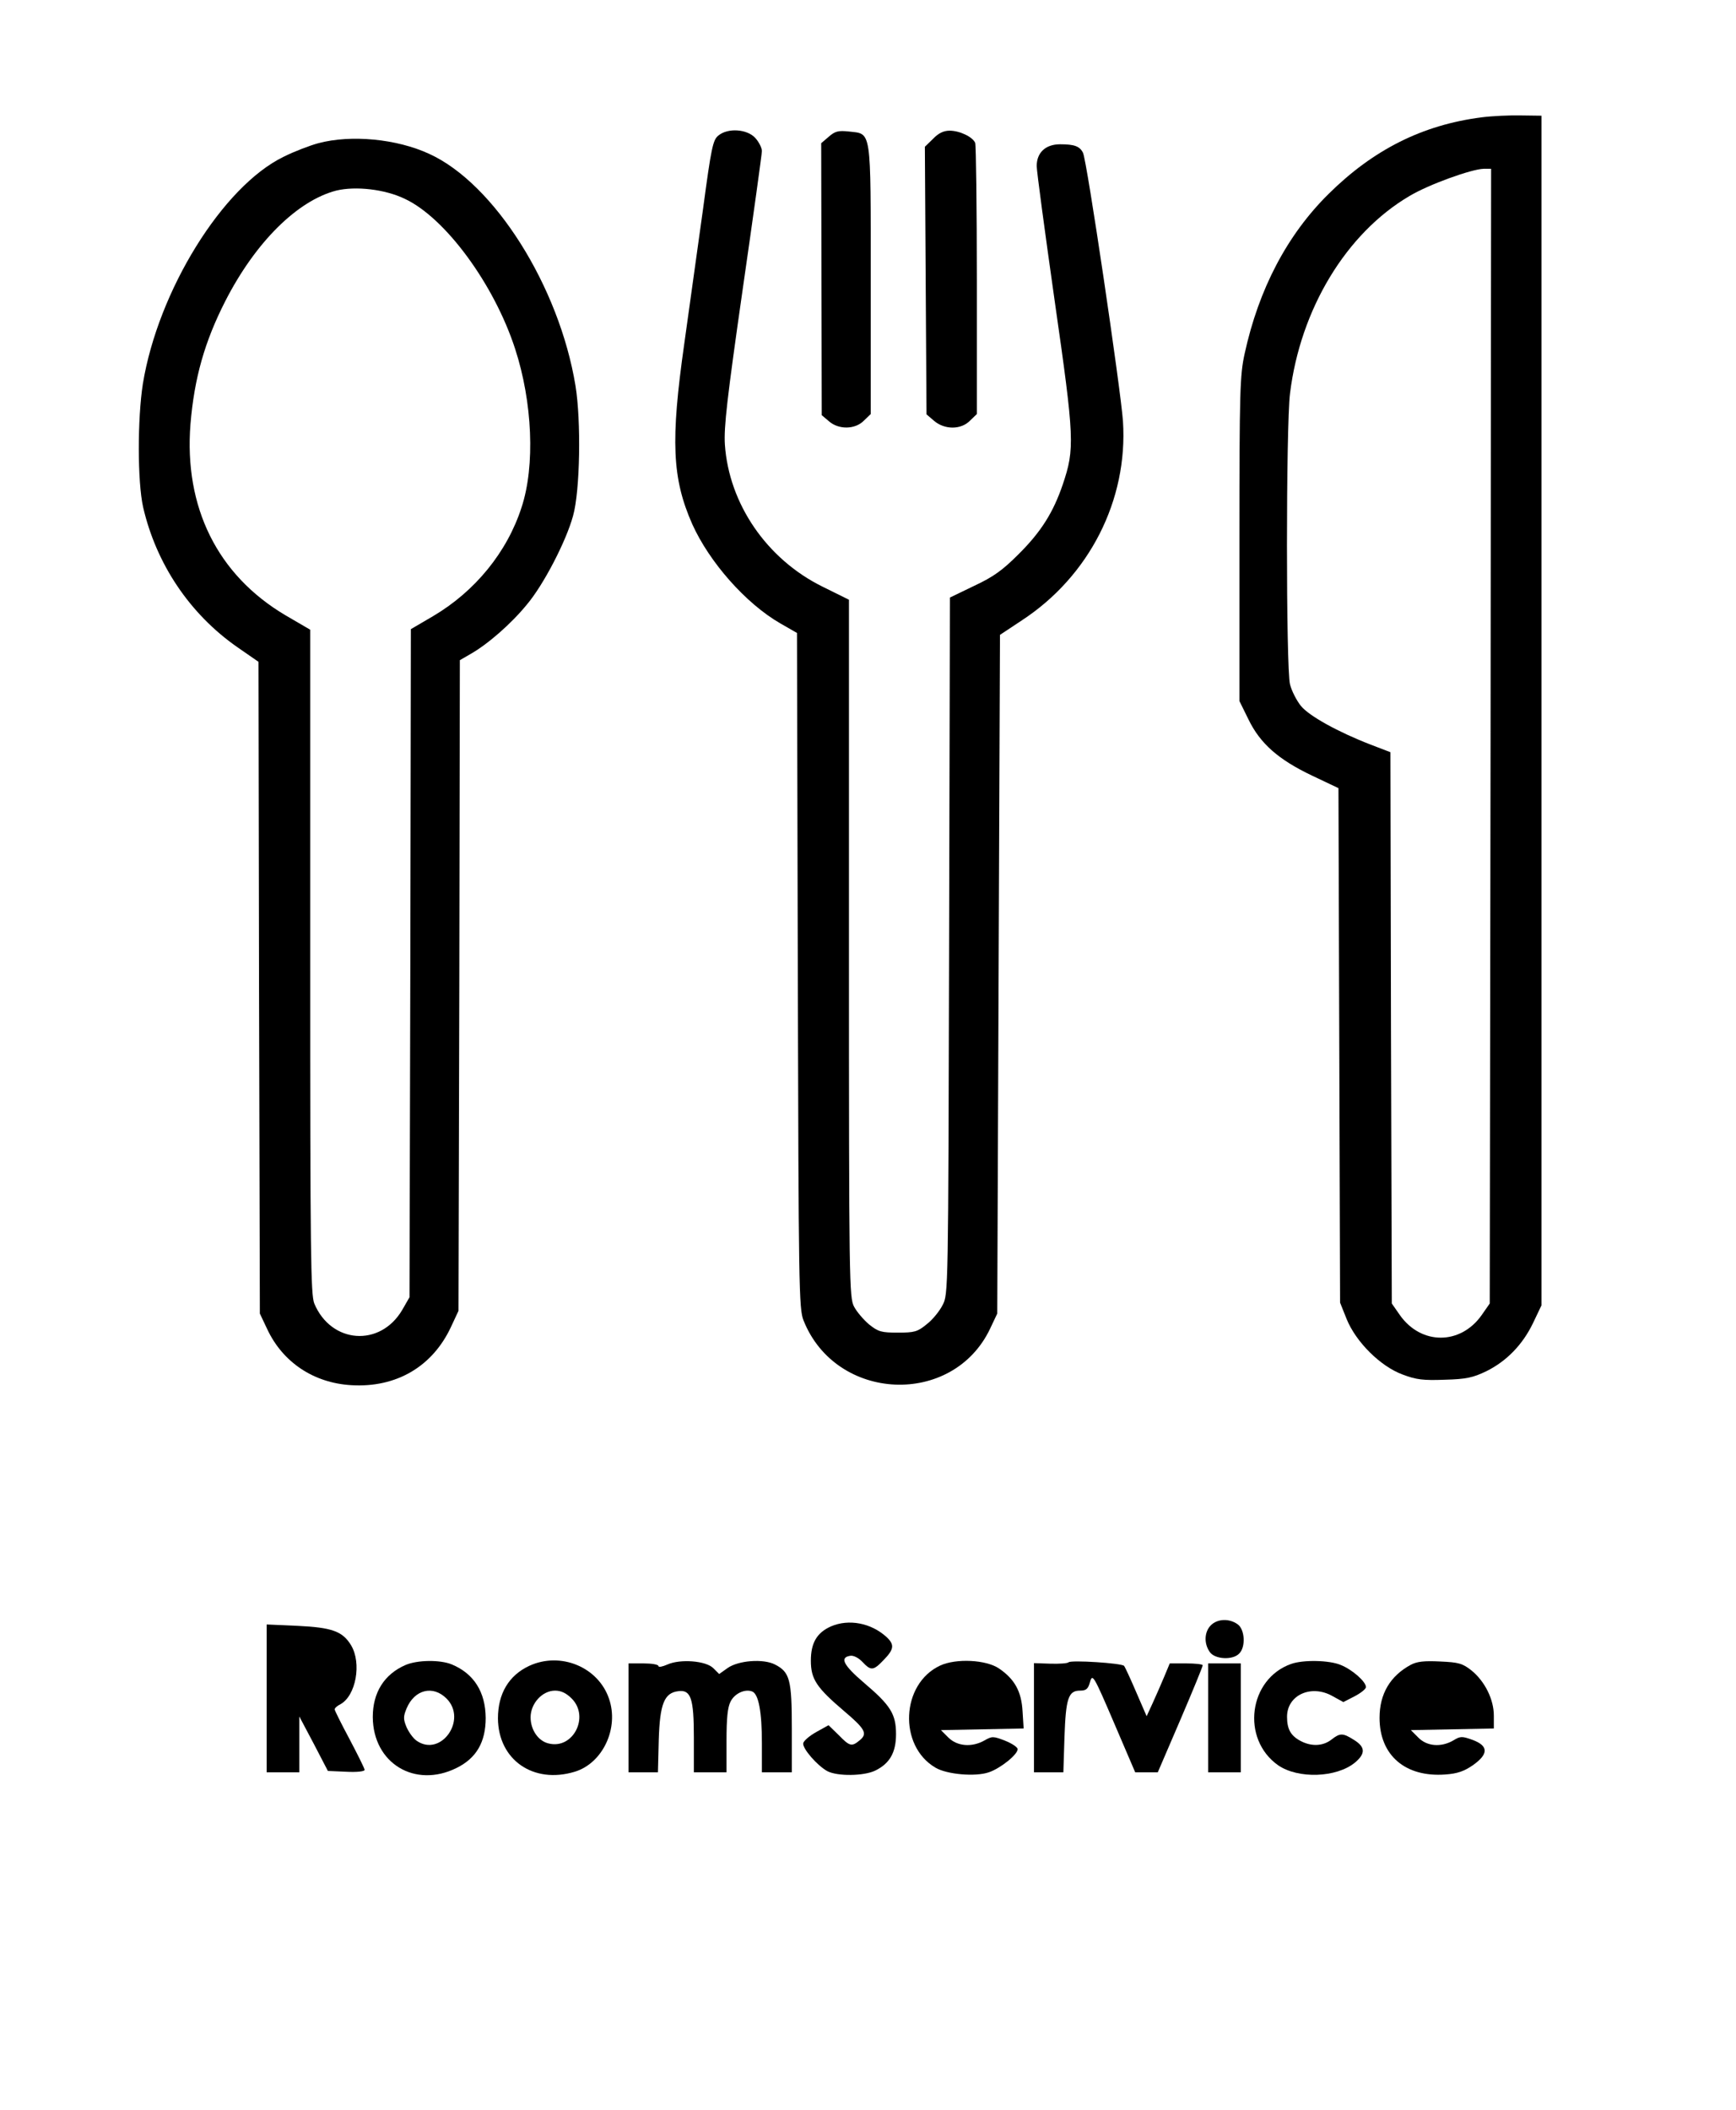 <?xml version="1.0" standalone="no"?>
<!DOCTYPE svg PUBLIC "-//W3C//DTD SVG 20010904//EN"
 "http://www.w3.org/TR/2001/REC-SVG-20010904/DTD/svg10.dtd">
<svg version="1.0" xmlns="http://www.w3.org/2000/svg"
 width="638pt" height="775pt" viewBox="0 0 638 775"
 preserveAspectRatio="xMidYMid meet">
<g transform="translate(0,775) scale(0.1,-0.1)"
fill="#000000" stroke="none">
<path d="M5445 7319 c-218 -28 -398 -119 -562 -281 -152 -150 -257 -349 -309
-588 -17 -78 -19 -136 -19 -680 l0 -595 33 -67 c43 -89 110 -148 234 -207 l97
-46 3 -945 3 -945 24 -60 c34 -84 124 -174 206 -204 50 -19 76 -22 155 -19 79
2 104 8 152 31 75 37 134 98 172 177 l31 65 0 2185 0 2185 -75 1 c-41 1 -106
-2 -145 -7z m33 -2273 l-3 -2084 -30 -43 c-78 -110 -222 -110 -300 0 l-30 43
-3 1012 -2 1013 -73 28 c-119 46 -226 105 -256 142 -16 20 -34 55 -40 79 -15
58 -15 948 0 1069 38 309 206 588 439 725 70 42 228 99 273 100 l27 0 -2
-2084z"/>
<path d="M2640 7252 c-20 -16 -26 -44 -56 -268 -19 -137 -50 -360 -69 -495
-51 -358 -45 -496 29 -664 63 -140 197 -292 324 -365 l61 -35 3 -1240 c3
-1162 4 -1243 21 -1285 119 -300 549 -319 686 -30 l26 55 5 1247 5 1246 80 53
c248 162 391 442 372 732 -8 115 -133 962 -147 986 -12 24 -32 31 -84 31 -53
0 -86 -30 -86 -80 0 -19 30 -241 66 -495 73 -508 74 -543 30 -674 -35 -103
-80 -175 -164 -258 -57 -57 -91 -82 -162 -115 l-89 -43 -3 -1280 c-3 -1272 -3
-1280 -24 -1319 -11 -22 -37 -54 -58 -70 -34 -28 -45 -31 -106 -31 -61 0 -72
3 -106 30 -20 17 -45 46 -55 65 -18 33 -19 87 -19 1316 l0 1281 -97 48 c-205
101 -344 304 -359 522 -4 64 8 169 65 567 39 270 71 500 71 511 0 12 -11 34
-25 49 -30 32 -100 37 -135 8z"/>
<path d="M3046 7248 l-28 -24 1 -500 1 -499 26 -22 c36 -32 97 -31 129 2 l25
24 0 494 c0 563 4 534 -81 544 -38 4 -50 1 -73 -19z"/>
<path d="M3429 7240 l-30 -29 3 -491 3 -492 28 -24 c39 -33 99 -33 132 1 l25
24 0 490 c0 269 -3 497 -6 506 -9 22 -57 45 -94 45 -22 0 -41 -9 -61 -30z"/>
<path d="M1170 7224 c-30 -8 -88 -30 -128 -50 -224 -109 -461 -492 -517 -834
-20 -129 -20 -359 1 -453 48 -208 171 -392 346 -514 l78 -54 2 -1197 3 -1197
27 -57 c57 -122 171 -198 309 -206 165 -10 298 68 366 213 l28 60 3 1195 2
1195 38 22 c64 36 151 112 208 182 62 73 145 234 170 326 26 92 30 349 9 478
-60 365 -298 743 -538 852 -119 55 -287 71 -407 39z m317 -204 c149 -69 329
-314 406 -551 64 -196 74 -430 24 -582 -53 -165 -171 -309 -325 -400 l-82 -48
-2 -1227 -3 -1227 -27 -47 c-81 -137 -261 -124 -323 24 -13 33 -15 179 -15
1256 l0 1219 -91 53 c-250 148 -373 397 -349 702 14 169 52 303 128 452 111
217 265 369 408 406 71 17 178 5 251 -30z"/>
<path d="M4450 1780 c-24 -24 -26 -67 -4 -98 18 -27 84 -31 108 -6 25 24 21
90 -6 108 -31 22 -74 20 -98 -4z"/>
<path d="M3054 1776 c-52 -23 -74 -61 -74 -126 0 -68 21 -99 122 -185 78 -66
87 -83 58 -107 -30 -25 -37 -23 -78 19 l-37 36 -45 -25 c-25 -14 -46 -32 -48
-41 -4 -19 52 -83 89 -103 37 -19 133 -18 175 2 54 26 77 67 77 134 0 74 -20
106 -118 189 -76 65 -90 93 -50 99 12 2 31 -8 45 -23 31 -33 40 -32 78 8 38
39 40 56 10 84 -57 52 -139 67 -204 39z"/>
<path d="M980 1511 l0 -271 60 0 60 0 0 103 0 102 53 -100 52 -100 68 -3 c38
-2 67 1 67 7 0 5 -25 55 -55 112 -30 56 -55 106 -55 110 0 5 9 13 21 19 57 31
79 151 39 217 -31 51 -70 65 -197 71 l-113 5 0 -272z"/>
<path d="M1490 1634 c-78 -34 -120 -101 -120 -191 1 -170 155 -263 308 -187
73 36 107 95 107 184 -1 95 -43 162 -124 196 -43 18 -127 17 -171 -2z m151
-123 c78 -78 -21 -217 -110 -155 -13 9 -29 32 -37 50 -12 29 -12 39 0 68 29
70 97 87 147 37z"/>
<path d="M1945 1631 c-75 -35 -115 -102 -115 -193 1 -152 130 -242 282 -196
103 31 164 160 126 269 -40 116 -178 173 -293 120z m156 -120 c67 -67 5 -188
-85 -165 -38 9 -66 50 -66 96 0 51 43 98 90 98 22 0 41 -9 61 -29z"/>
<path d="M2453 1636 c-18 -8 -33 -11 -33 -6 0 6 -25 10 -55 10 l-55 0 0 -200
0 -200 54 0 54 0 3 119 c4 132 20 173 72 179 46 6 57 -26 57 -170 l0 -128 60
0 60 0 0 115 c0 84 4 124 15 145 15 30 53 47 79 37 24 -9 36 -75 36 -189 l0
-108 55 0 55 0 0 160 c0 180 -7 208 -62 236 -43 22 -134 15 -174 -13 l-31 -22
-21 21 c-27 28 -122 35 -169 14z"/>
<path d="M3455 1632 c-144 -67 -154 -295 -17 -375 42 -25 147 -34 196 -17 42
14 106 65 106 85 0 7 -21 21 -46 31 -44 17 -48 17 -76 1 -46 -26 -100 -22
-133 11 l-27 27 152 3 152 3 -4 63 c-4 73 -29 118 -86 157 -48 33 -159 38
-217 11z"/>
<path d="M3927 1644 c-4 -4 -34 -6 -67 -5 l-60 2 0 -200 0 -201 54 0 54 0 4
128 c5 143 14 172 57 172 23 0 30 6 37 32 9 31 13 25 88 -150 l78 -182 42 0
41 0 83 193 c45 105 82 195 82 200 0 4 -27 7 -61 7 l-60 0 -20 -48 c-11 -26
-30 -70 -42 -96 l-23 -50 -39 90 c-21 49 -41 92 -44 95 -9 10 -195 22 -204 13z"/>
<path d="M4745 1638 c-156 -55 -185 -275 -48 -372 74 -51 215 -46 283 10 39
33 38 57 -4 83 -41 26 -51 26 -83 1 -31 -24 -73 -26 -113 -5 -36 19 -50 43
-50 89 0 80 89 120 167 76 l40 -22 41 21 c23 12 42 27 42 34 0 20 -50 64 -92
81 -42 18 -138 20 -183 4z"/>
<path d="M5185 1635 c-76 -41 -115 -107 -115 -195 0 -138 95 -219 242 -208 44
3 69 12 101 34 58 41 58 71 -1 93 -39 14 -45 14 -71 -2 -45 -26 -97 -22 -129
11 l-27 27 153 3 152 3 0 47 c0 60 -33 126 -82 166 -33 26 -47 30 -115 33 -59
3 -85 0 -108 -12z"/>
<path d="M4440 1440 l0 -200 60 0 60 0 0 200 0 200 -60 0 -60 0 0 -200z"/>
</g>
</svg>
